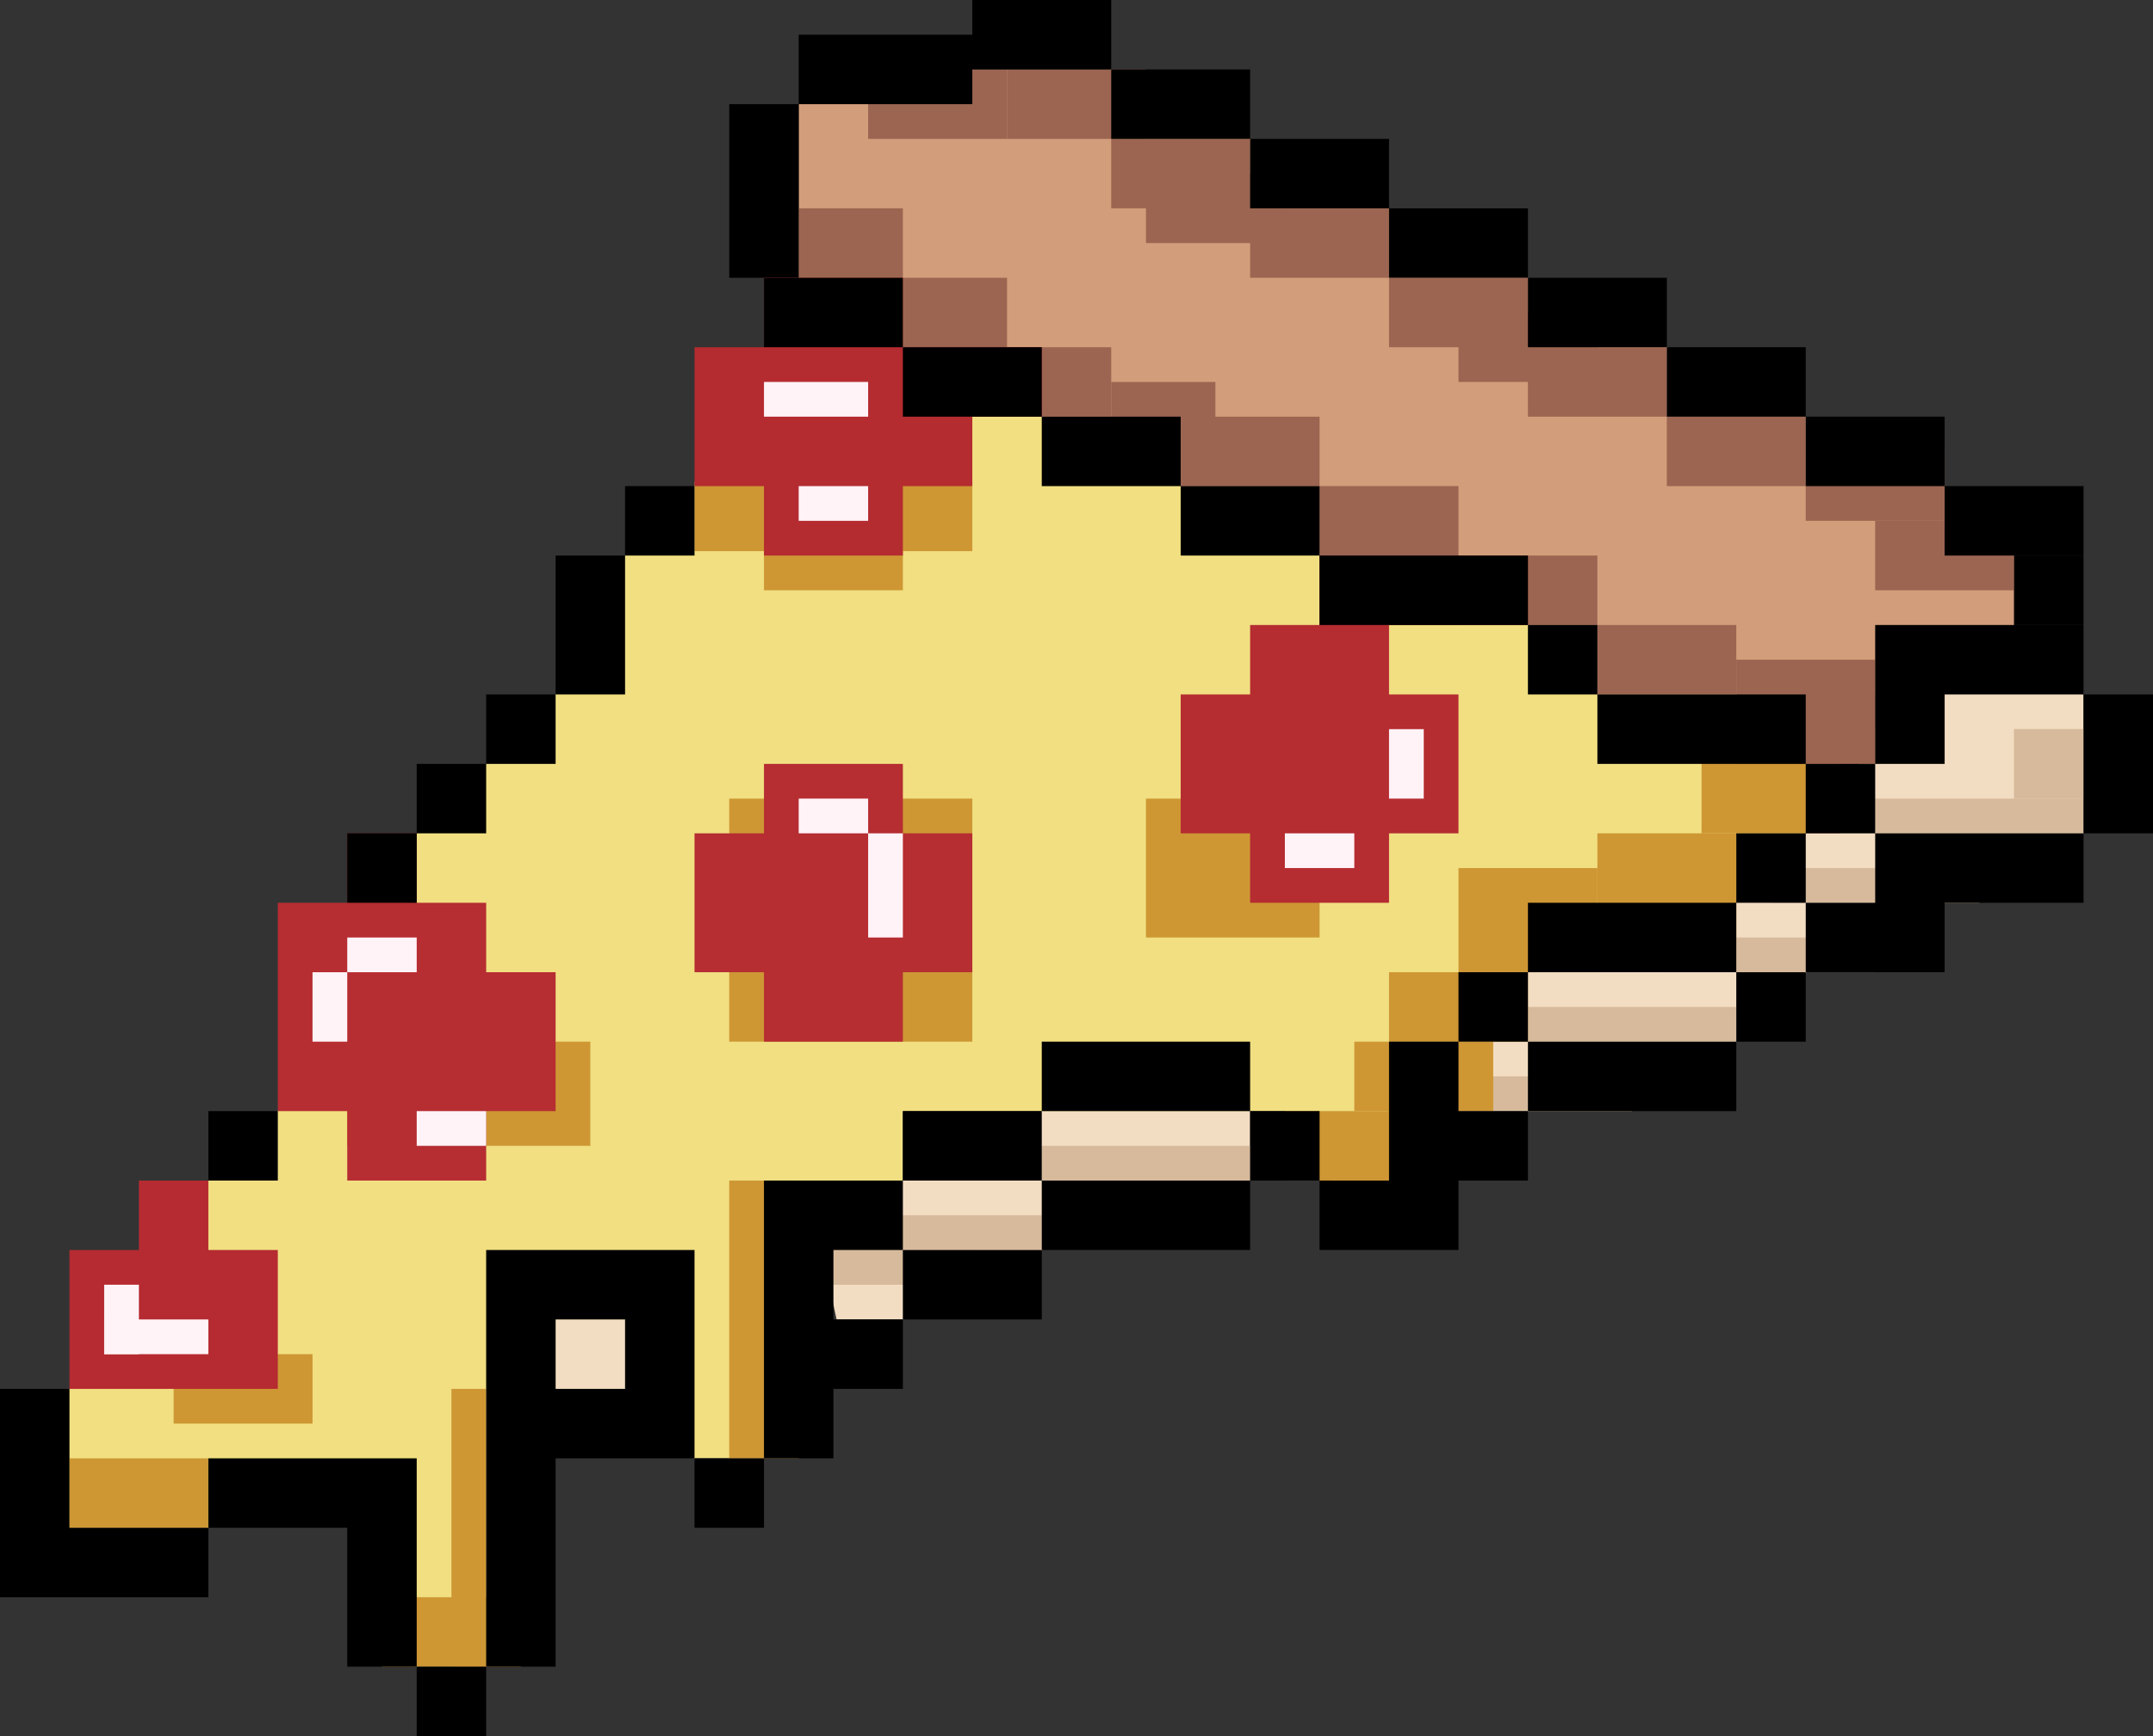 <?xml version="1.0" encoding="UTF-8"?>
<svg version="1.1" viewBox="0 0 62 50" xmlns="http://www.w3.org/2000/svg">
<rect x="0" y="0" width="62" height="50" fill="#333333" stroke="none"/>
<title>pizza icon</title>
<g fill="none" fill-rule="evenodd">
<polygon points="23.664 36 24.091 38 26 38 30 36 36 34 36 32 30.982 31.127 30 32 29 32.759 26 34" fill="#F3DDC2"/>
<polygon points="23 10 20 14 18 16 16.702 18 16 20 14 22 12 24 10 26 10 28 8 32 6 34 4.899 36 2 40 1.319 40.593 1.319 44.713 4.899 44.713 6 44 10 43.371 11.204 46.777 12 48 14 48 14.847 42 16.702 40.593 20 42 22 42 22 34 26 34 26 32 38 32 38 33.553 38.711 34.529 40 34 40 30 42 30 44 28 47.05 26 50 26 52 24 52.672 22.529 52 19 26.995 8" fill="#F1DF81"/>
<polygon points="42 30 44 28 50 26 52 24 53.517 22 56 19 60 20 60 24 56.623 24.5 51 28.776 50 30 47.481 31.127 44 32 42 32" fill="#F3DDC2"/>
<polygon points="18 38 16 38 16 40 18.663 40" fill="#F3DDC2"/>
<polygon points="23 3 23 8 26 10 30 12 34 14 38 16 44 18 46 20 52 22 54 22 58 18 58 16 56 14 52 12 48 10 44 8 40 6 36 4 32 2 28 2 24.274 3" fill="#D29D7A"/>
<rect id="Rectangle" transform="translate(54 25.5) scale(-1 1) translate(-54 -25.5)" x="51" y="25" width="6" height="1" fill="#D7BA9B"/>
<rect id="Rectangle" transform="translate(51 27.5) scale(-1 1) translate(-51 -27.5)" x="48" y="27" width="6" height="1" fill="#D7BA9B"/>
<rect id="Rectangle" transform="translate(47 29.5) scale(-1 1) translate(-47 -29.5)" x="44" y="29" width="6" height="1" fill="#D7BA9B"/>
<rect id="Rectangle" transform="translate(44 31.5) scale(-1 1) translate(-44 -31.5)" x="41" y="31" width="6" height="1" fill="#D7BA9B"/>
<rect id="Rectangle" transform="translate(33 33.5) scale(-1 1) translate(-33 -33.5)" x="30" y="33" width="6" height="1" fill="#D7BA9B"/>
<rect id="Rectangle" transform="translate(27 35.5) scale(-1 1) translate(-27 -35.5)" x="24" y="35" width="6" height="1" fill="#D7BA9B"/>
<rect id="Rectangle" transform="translate(25 36.5) scale(-1 1) translate(-25 -36.5)" x="22" y="36" width="6" height="1" fill="#D7BA9B"/>
<rect id="Rectangle" transform="translate(57 23.5) scale(-1 1) translate(-57 -23.5)" x="54" y="23" width="6" height="1" fill="#D7BA9B"/>
<rect id="Rectangle" transform="translate(59 22) scale(-1 1) translate(-59 -22)" x="58" y="21" width="2" height="2" fill="#D7BA9B"/>
<rect id="Rectangle" transform="translate(59 22) scale(-1 1) translate(-59 -22)" x="58" y="21" width="2" height="2" fill="#D7BA9B"/>
<rect id="Rectangle" transform="translate(4 43) scale(-1 1) translate(-4 -43)" x="2" y="42" width="4" height="2" fill="#CE9734"/>
<rect id="Rectangle" transform="translate(13 47) scale(-1 1) translate(-13 -47)" x="11" y="46" width="4" height="2" fill="#CE9734"/>
<rect id="Rectangle" transform="translate(22 38) scale(-1 1) translate(-22 -38)" x="21" y="34" width="2" height="8" fill="#CE9734"/>
<rect id="Rectangle" transform="translate(24 14.873) scale(-1 1) translate(-24 -14.873)" x="20" y="13.873" width="8" height="2" fill="#CE9734"/>
<rect id="Rectangle" transform="translate(24 16) scale(-1 1) translate(-24 -16)" x="22" y="15" width="4" height="2" fill="#CE9734"/>
<rect id="Rectangle" transform="translate(7 40) scale(-1 1) translate(-7 -40)" x="5" y="39" width="4" height="2" fill="#CE9734"/>
<rect id="Rectangle" transform="translate(13.5 31.5) scale(-1 1) translate(-13.5 -31.5)" x="10" y="30" width="7" height="3" fill="#CE9734"/>
<rect id="Rectangle" transform="translate(24.5 26.5) scale(-1 1) translate(-24.5 -26.5)" x="21" y="23" width="7" height="7" fill="#CE9734"/>
<rect id="Rectangle" transform="translate(35.5 25) scale(-1 1) translate(-35.5 -25)" x="33" y="23" width="5" height="4" fill="#CE9734"/>
<rect id="Rectangle" transform="translate(39 33) scale(-1 1) translate(-39 -33)" x="37" y="32" width="4" height="2" fill="#CE9734"/>
<rect id="Rectangle" transform="translate(41 31) scale(-1 1) translate(-41 -31)" x="39" y="30" width="4" height="2" fill="#CE9734"/>
<rect id="Rectangle" transform="translate(42 29) scale(-1 1) translate(-42 -29)" x="40" y="28" width="4" height="2" fill="#CE9734"/>
<rect id="Rectangle" transform="translate(44 26.5) scale(-1 1) translate(-44 -26.5)" x="42" y="25" width="4" height="3" fill="#CE9734"/>
<rect id="Rectangle" transform="translate(48 25.5) scale(-1 1) translate(-48 -25.5)" x="46" y="24" width="4" height="3" fill="#CE9734"/>
<rect id="Rectangle" transform="translate(51 22.5) scale(-1 1) translate(-51 -22.5)" x="49" y="21" width="4" height="3" fill="#CE9734"/>
<rect id="Rectangle" transform="translate(13.5 44) scale(-1 1) translate(-13.5 -44)" x="13" y="40" width="1" height="8" fill="#CE9734"/>
<g transform="translate(23 2)" fill="#9B6551">
<rect id="Rectangle" y="4" width="3" height="2"/>
<rect id="Rectangle" x="3" y="6" width="3" height="2"/>
<rect id="Rectangle" x="6" y="8" width="3" height="2"/>
<rect id="Rectangle" x="9" y="9" width="3" height="2"/>
<rect id="Rectangle" x="15" y="12" width="4" height="2"/>
<rect id="Rectangle" x="11" y="10" width="4" height="2"/>
<rect id="Rectangle" x="19" y="14" width="4" height="2"/>
<rect id="Rectangle" x="23" y="16" width="4" height="2"/>
<rect id="Rectangle" x="27" y="17" width="4" height="2"/>
<rect id="Rectangle" x="27" y="18" width="4" height="2"/>
<rect id="Rectangle" x="31" y="13" width="4" height="2"/>
<rect id="Rectangle" x="29" y="11" width="4" height="2"/>
<rect id="Rectangle" x="25" y="10" width="4" height="2"/>
<rect id="Rectangle" x="21" y="8" width="4" height="2"/>
<rect id="Rectangle" x="17" y="6" width="4" height="2"/>
<rect id="Rectangle" x="19" y="7" width="4" height="2"/>
<rect id="Rectangle" x="13" y="4" width="4" height="2"/>
<rect id="Rectangle" x="10" y="3" width="4" height="2"/>
<rect id="Rectangle" x="9" y="2" width="4" height="2"/>
<rect id="Rectangle" x="6" width="4" height="2"/>
<rect id="Rectangle" x="2" width="4" height="2"/>
</g>
<polygon id="Path" points="28 0 32 0 32 2 28 2" fill="#000"/>
<polygon id="Path" points="21 3 23 3 23 8 21 8" fill="#000"/>
<polygon id="Path" points="32 2 36 2 36 4 32 4" fill="#000"/>
<polygon id="Path" points="23 1 28 1 28 3 23 3" fill="#000"/>
<polygon id="Path" points="36 4 40 4 40 6 36 6" fill="#000"/>
<polygon id="Path" points="22 8 26 8 26 10 30 10 30 12 28 12 28 14 26 14 26 16 22 16 22 14 20 14 20 10 22 10" fill="#B42B30"/>
<polygon id="Path" points="40 6 44 6 44 8 40 8" fill="#000"/>
<polygon id="Path" points="44 8 48 8 48 10 44 10" fill="#000"/>
<polygon id="Path" points="30 12 34 12 34 14 30 14" fill="#000"/>
<polygon id="Path" points="26 10 30 10 30 12 26 12" fill="#000"/>
<polygon id="Path" points="22 8 26 8 26 10 22 10" fill="#000"/>
<polygon id="Path" points="38 16 42 16 42 18 38 18" fill="#000"/>
<polygon id="Path" points="38 16 42 16 42 18 38 18" fill="#000"/>
<polygon id="Path" points="48 10 52 10 52 12 48 12" fill="#000"/>
<polygon id="Path" points="18 14 20 14 20 16 18 16" fill="#000"/>
<polygon id="Path" points="34 14 38 14 38 16 34 16" fill="#000"/>
<polygon id="Path" points="52 12 56 12 56 14 52 14" fill="#000"/>
<polygon id="Path" points="16 16 18 16 18 20 16 20" fill="#000"/>
<polygon id="Path" points="38 16 44 16 44 18 40 18 40 20 42 20 42 24 40 24 40 26 36 26 36 24 34 24 34 20 36 20 36 18 38 18" fill="#B52C31"/>
<polygon id="Path" points="56 14 60 14 60 16 56 16" fill="#000"/>
<polygon id="Path" points="44 18 46 18 46 20 44 20" fill="#000"/>
<polygon id="Path" points="54 18 60 18 60 20 56 20 56 22 54 22" fill="#000"/>
<polygon id="Path" points="14 20 16 20 16 22 14 22" fill="#000"/>
<polygon id="Path" points="46 20 52 20 52 22 46 22" fill="#000"/>
<polygon id="Path" points="38 16 44 16 44 18 38 18" fill="#000"/>
<polygon id="Path" points="60 20 62 20 62 24 60 24" fill="#000"/>
<polygon id="Path" points="12 22 14 22 14 24 12 24" fill="#000"/>
<polygon id="Path" points="10 24 12 24 12 26 10 26" fill="#000"/>
<polygon id="Path" points="22 22 26 22 26 24 28 24 28 28 26 28 26 30 22 30 22 28 20 28 20 24 22 24" fill="#B62D32"/>
<polygon id="Path" points="52 22 54 22 54 24 52 24" fill="#000"/>
<polygon id="Path" points="10 24 12 24 12 26 14 26 14 28 16 28 16 32 14 32 14 34 10 34 10 32 8 32 8 26 10 26" fill="#B62D32"/>
<polygon id="Path" points="50 24 52 24 52 26 50 26" fill="#000"/>
<polygon id="Path" points="54 24 60 24 60 26 56 26 56 28 52 28 52 26 54 26" fill="#000"/>
<polygon id="Path" points="44 26 50 26 50 28 44 28" fill="#000"/>
<polygon id="Path" points="42 28 44 28 44 30 42 30" fill="#000"/>
<polygon id="Path" points="50 28 52 28 52 30 50 30" fill="#000"/>
<polygon id="Path" points="30 30 36 30 36 32 30 32" fill="#000"/>
<polygon id="Path" points="40 30 42 30 42 32 44 32 44 34 42 34 42 36 38 36 38 34 40 34" fill="#000"/>
<polygon id="Path" points="44 30 50 30 50 32 44 32" fill="#000"/>
<polygon id="Path" points="6 32 8 32 8 34 6 34" fill="#000"/>
<polygon id="Path" points="10 24 12 24 12 26 10 26" fill="#000"/>
<polygon id="Path" points="26 32 30 32 30 34 26 34" fill="#000"/>
<polygon id="Path" points="36 32 38 32 38 34 36 34" fill="#000"/>
<polygon id="Path" points="4 34 6 34 6 36 8 36 8 40 2 40 2 36 4 36" fill="#B52B31"/>
<polygon id="Path" points="22 34 26 34 26 36 24 36 24 38 26 38 26 40 24 40 24 42 22 42" fill="#000"/>
<polygon id="Path" points="30 34 36 34 36 36 30 36" fill="#000"/>
<path d="m14 36v12h2v-6h4v-6h-6zm4 4h-2v-2h2v2z" fill="#000" fill-rule="nonzero"/>
<polygon id="Path" points="26 36 30 36 30 38 26 38" fill="#000"/>
<polygon id="Path" points="0 40 2 40 2 44 6 44 6 46 0 46" fill="#000"/>
<polygon id="Path" points="6 42 12 42 12 48 10 48 10 44 6 44" fill="#000"/>
<polygon id="Path" points="20 42 22 42 22 44 20 44" fill="#000"/>
<polygon id="a" points="58 16 60 16 60 18 58 18" fill="#000"/>
<polygon points="12 48 14 48 14 50 12 50" fill="#000"/>
<rect id="Rectangle" x="40" y="21" width="1" height="2" fill="#FFF3F7"/>
<rect id="Rectangle" x="25" y="24" width="1" height="3" fill="#FFF3F7"/>
<rect id="Rectangle" x="9" y="28" width="1" height="2" fill="#FFF3F7"/>
<rect id="Rectangle" x="3" y="37" width="1" height="2" fill="#FFF3F7"/>
<rect id="Rectangle" transform="translate(4.5 38.5) scale(-1 1) translate(-4.5 -38.5)" x="3" y="38" width="3" height="1" fill="#FFF3F7"/>
<rect id="Rectangle" transform="translate(11 27.5) scale(-1 1) translate(-11 -27.5)" x="10" y="27" width="2" height="1" fill="#FFF3F7"/>
<rect id="Rectangle" transform="translate(13 32.5) scale(-1 1) translate(-13 -32.5)" x="12" y="32" width="2" height="1" fill="#FFF3F7"/>
<rect id="Rectangle" transform="translate(24 23.5) scale(-1 1) translate(-24 -23.5)" x="23" y="23" width="2" height="1" fill="#FFF3F7"/>
<rect id="Rectangle" transform="translate(38 24.5) scale(-1 1) translate(-38 -24.5)" x="37" y="24" width="2" height="1" fill="#FFF3F7"/>
<rect id="b" transform="translate(24 14.5) scale(-1 1) translate(-24 -14.5)" x="23" y="14" width="2" height="1" fill="#FFF3F7"/>
<rect transform="translate(23.5 11.5) scale(-1 1) translate(-23.5 -11.5)" x="22" y="11" width="3" height="1" fill="#FFF3F7"/>
</g>
</svg>
